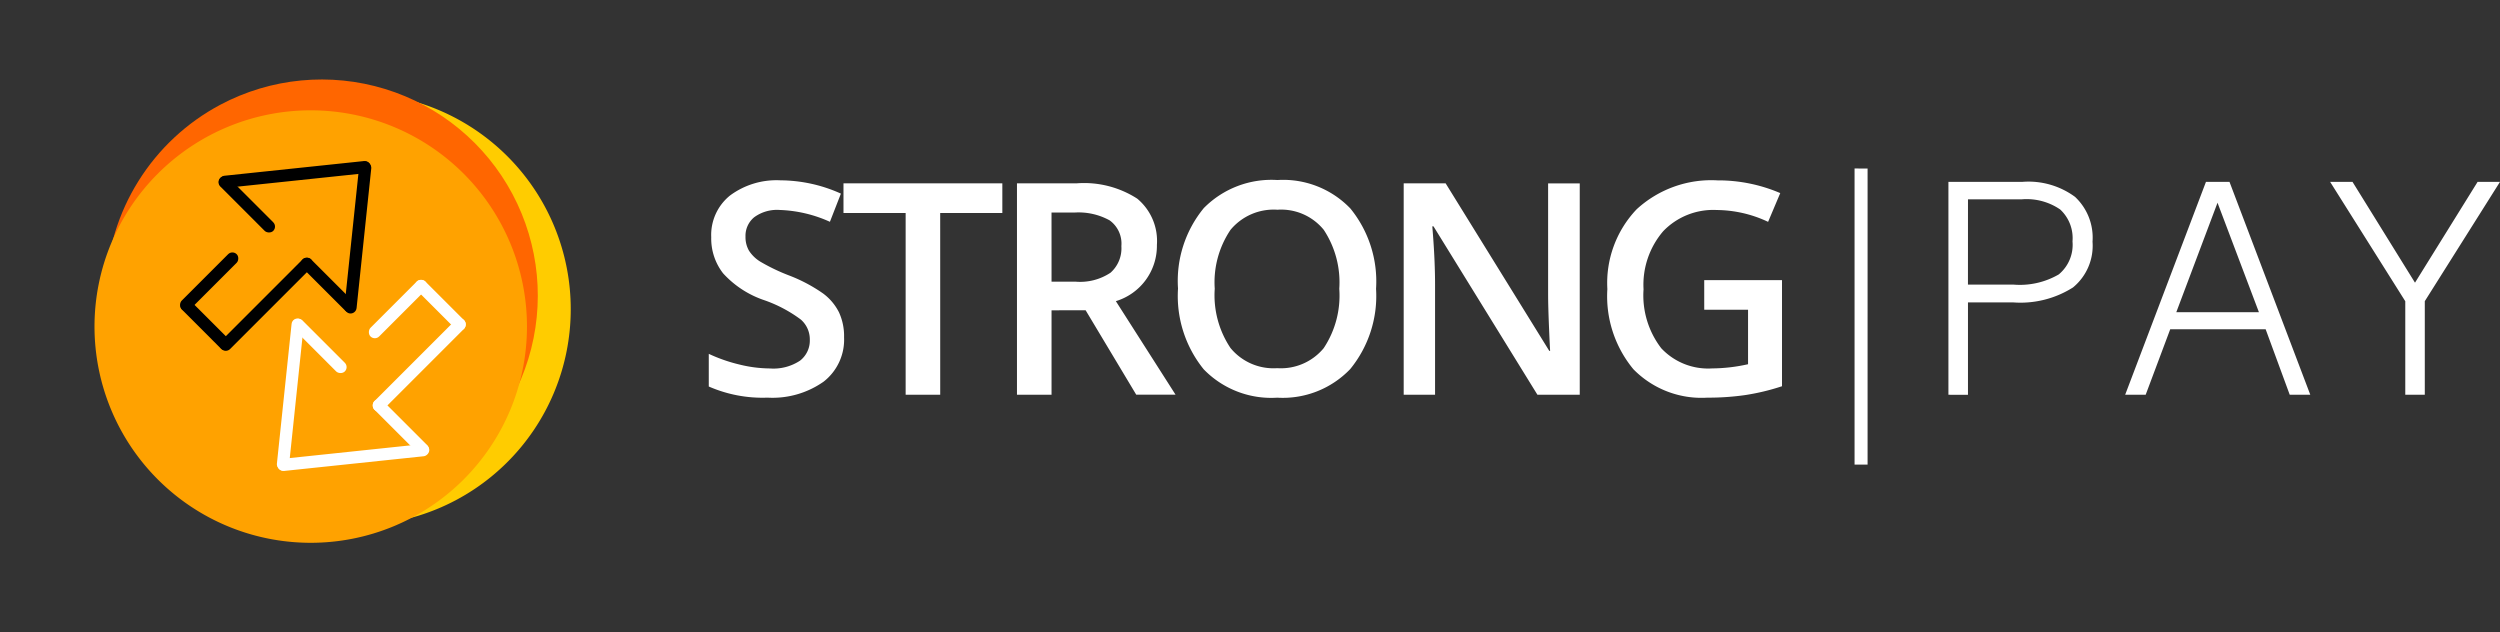 <svg xmlns="http://www.w3.org/2000/svg" xmlns:xlink="http://www.w3.org/1999/xlink" width="192.001" height="48.565" viewBox="0 0 192.001 48.565">
  <rect x="0" y="0" width="192.001" height="48.565" fill="#333333" stroke="none"/>
  <defs>
    <clipPath id="clip-path">
      <path id="Path_1" data-name="Path 1" d="M16.6,0A16.6,16.6,0,1,1,0,16.6,16.6,16.6,0,0,1,16.6,0Z" fill="#fc0"/>
    </clipPath>
    <clipPath id="clip-path-2">
      <rect id="Retângulo_8" data-name="Retângulo 8" width="25.895" height="15.627" fill="#fff" stroke="#707070" stroke-width="1"/>
    </clipPath>
  </defs>
  <g id="Grupo_47" data-name="Grupo 47" transform="translate(1929 5462)" fill="#fff">
    <g id="Componente_9_1" data-name="Componente 9 – 1" transform="translate(-1929 -5462)">
      <path id="Caminho_70" data-name="Caminho 70" d="M22.6-178.073a4.085,4.085,0,0,1-1.565,3.4,6.813,6.813,0,0,1-4.319,1.232,10.3,10.3,0,0,1-4.507-.855v-2.509a12.251,12.251,0,0,0,2.359.822,10,10,0,0,0,2.326.3,3.7,3.7,0,0,0,2.326-.6,1.955,1.955,0,0,0,.749-1.61,2.017,2.017,0,0,0-.688-1.543,10.362,10.362,0,0,0-2.842-1.5,7.519,7.519,0,0,1-3.131-2.054,4.346,4.346,0,0,1-.91-2.775,3.887,3.887,0,0,1,1.443-3.2,5.987,5.987,0,0,1,3.875-1.166,11.384,11.384,0,0,1,4.641,1.021l-.844,2.165a10.139,10.139,0,0,0-3.863-.91,2.965,2.965,0,0,0-1.954.561,1.841,1.841,0,0,0-.666,1.482,2.087,2.087,0,0,0,.266,1.082,2.721,2.721,0,0,0,.877.849,14.835,14.835,0,0,0,2.2,1.055,12.027,12.027,0,0,1,2.62,1.388,4.082,4.082,0,0,1,1.221,1.454A4.375,4.375,0,0,1,22.6-178.073Zm7.384,4.407H27.329v-13.955H22.555V-189.9h12.2v2.276H29.982Zm8.55-8.682h1.843a4.208,4.208,0,0,0,2.687-.688,2.5,2.5,0,0,0,.833-2.043,2.2,2.2,0,0,0-.9-1.976,4.931,4.931,0,0,0-2.709-.6H38.532Zm0,2.2v6.483H35.879V-189.9h4.585a7.534,7.534,0,0,1,4.652,1.177,4.225,4.225,0,0,1,1.51,3.553,4.441,4.441,0,0,1-3.153,4.319l4.585,7.183h-3.02l-3.886-6.483ZM63.457-181.8a8.878,8.878,0,0,1-1.982,6.162,7.167,7.167,0,0,1-5.612,2.2,7.217,7.217,0,0,1-5.645-2.182,8.934,8.934,0,0,1-1.971-6.2A8.8,8.8,0,0,1,50.229-188a7.3,7.3,0,0,1,5.656-2.154,7.154,7.154,0,0,1,5.6,2.187A8.869,8.869,0,0,1,63.457-181.8Zm-12.39,0a7.278,7.278,0,0,0,1.21,4.546,4.272,4.272,0,0,0,3.586,1.549,4.264,4.264,0,0,0,3.569-1.532,7.291,7.291,0,0,0,1.2-4.563,7.307,7.307,0,0,0-1.193-4.53,4.219,4.219,0,0,0-3.558-1.543,4.308,4.308,0,0,0-3.6,1.543A7.208,7.208,0,0,0,51.068-181.8ZM79.1-173.666H75.848L67.866-186.6h-.089l.056.722q.155,2.065.155,3.775v8.437H65.579V-189.9H68.8l7.96,12.867h.067q-.022-.255-.089-1.86t-.067-2.5v-8.5H79.1Zm9.56-8.8h5.973v8.149a17.286,17.286,0,0,1-2.814.677,19.923,19.923,0,0,1-2.914.2,7.32,7.32,0,0,1-5.684-2.182,8.785,8.785,0,0,1-2-6.156,8.208,8.208,0,0,1,2.254-6.134,8.471,8.471,0,0,1,6.206-2.215,12.086,12.086,0,0,1,4.818.977l-.933,2.209a9.376,9.376,0,0,0-3.952-.91,5.322,5.322,0,0,0-4.108,1.632A6.316,6.316,0,0,0,84-181.759a6.663,6.663,0,0,0,1.36,4.524,4.93,4.93,0,0,0,3.913,1.549,12.862,12.862,0,0,0,2.753-.322v-4.185H88.661Zm12.546-8.571V-168.3h-1V-191.04Zm7.708,8.915h3.5a5.946,5.946,0,0,0,3.475-.783,2.951,2.951,0,0,0,1.055-2.537,3,3,0,0,0-.944-2.448,4.561,4.561,0,0,0-2.942-.783h-4.141Zm-1.5,8.46v-16.353h5.706a6.028,6.028,0,0,1,4.019,1.155,4.289,4.289,0,0,1,1.343,3.442,4.141,4.141,0,0,1-1.5,3.514,7.533,7.533,0,0,1-4.591,1.149h-3.475v7.094Zm17.5-6.339h6.347l-3.18-8.409Zm-3.926,6.339,6.206-16.353H129l6.206,16.353h-1.579l-1.849-5.029h-7.33l-1.885,5.029Zm21.513,0v-7.183l-5.773-9.17h1.719l4.8,7.745,4.81-7.745h1.719L144-180.849v7.183Z" transform="translate(42.225 203.98)"/>
      <g id="Componente_8_1" data-name="Componente 8 – 1">
        <g id="Grupo_31" data-name="Grupo 31" transform="translate(0 0)">
          <g id="Grupo_28" data-name="Grupo 28" transform="translate(0)">
            <g id="shnd-logo-2" transform="matrix(0.883, -0.469, 0.469, 0.883, 4.777, 16.87)">
              <path id="Path_1-2" data-name="Path 1" d="M16.607,0A16.607,16.607,0,1,1,0,16.607,16.607,16.607,0,0,1,16.607,0Z" transform="translate(0 0)" fill="#fc0"/>
            </g>
            <g id="Grupo_26" data-name="Grupo 26" transform="matrix(0.883, -0.469, 0.469, 0.883, 2.264, 15.829)">
              <g id="Grupo_20" data-name="Grupo 20">
                <g id="Grupo_19" data-name="Grupo 19">
                  <g id="Grupo_de_máscara_7" data-name="Grupo de máscara 7" clip-path="url(#clip-path)">
                    <path id="Path_1-3" data-name="Path 1" d="M16.6,0A16.6,16.6,0,1,1,0,16.6,16.6,16.6,0,0,1,16.6,0Z" fill="#f60"/>
                  </g>
                </g>
              </g>
            </g>
            <g id="Grupo_27" data-name="Grupo 27" transform="translate(0 24.701) rotate(-45)" fill="#fff">
              <g id="shnd-logo-2-2" data-name="shnd-logo-2" transform="translate(0 0.536)">
                <path id="Path_1-4" data-name="Path 1" d="M16.607,0A16.607,16.607,0,1,1,0,16.607,16.607,16.607,0,0,1,16.607,0Z" transform="translate(0 0)" fill="#ffa200"/>
              </g>
            </g>
          </g>
        </g>
        <g id="Grupo_46" data-name="Grupo 46" transform="translate(10.249 7.1)" fill="#000">
          <g id="Grupo_44" data-name="Grupo 44" transform="translate(0 12.954) rotate(-45)">
            <rect id="Retângulo_20" data-name="Retângulo 20" width="0.929" height="5.751" rx="0.465" transform="translate(8.77 0.198)"/>
            <rect id="Retângulo_25" data-name="Retângulo 25" width="0.929" height="5.973" rx="0.465" transform="translate(5.981 4.766) rotate(90)"/>
            <rect id="Retângulo_26" data-name="Retângulo 26" width="0.939" height="5.124" rx="0.469" transform="translate(0.939 9.962) rotate(180)"/>
            <rect id="Retângulo_23" data-name="Retângulo 23" width="0.929" height="5.574" rx="0.465" transform="translate(8.812 9.093)"/>
            <rect id="Retângulo_24" data-name="Retângulo 24" width="0.929" height="9.733" rx="0.465" transform="translate(9.741 9.093) rotate(90)"/>
            <rect id="Retângulo_21" data-name="Retângulo 21" width="0.939" height="11.73" rx="0.469" transform="translate(17.73 6.849) rotate(51)"/>
            <rect id="Retângulo_22" data-name="Retângulo 22" width="0.939" height="11.73" rx="0.469" transform="matrix(-0.629, 0.777, -0.777, -0.629, 18.32, 7.382)"/>
          </g>
          <g id="Grupo_45" data-name="Grupo 45" transform="translate(29.284 21.38) rotate(135)" fill="#fff">
            <rect id="Retângulo_20-2" data-name="Retângulo 20" width="0.939" height="5.712" rx="0.469" transform="translate(8.791 0.264)"/>
            <rect id="Retângulo_25-2" data-name="Retângulo 25" width="0.939" height="5.957" rx="0.469" transform="translate(5.966 9.231) rotate(90)"/>
            <rect id="Retângulo_26-2" data-name="Retângulo 26" width="0.939" height="5.124" rx="0.469" transform="translate(0.943 10.165) rotate(180)"/>
            <rect id="Retângulo_23-2" data-name="Retângulo 23" width="0.939" height="5.536" rx="0.469" transform="translate(8.791 9.196)"/>
            <rect id="Retângulo_24-2" data-name="Retângulo 24" width="0.939" height="9.73" rx="0.469" transform="translate(9.73 5.037) rotate(90)"/>
            <rect id="Retângulo_21-2" data-name="Retângulo 21" width="0.939" height="11.73" rx="0.469" transform="translate(17.734 6.849) rotate(51)"/>
            <rect id="Retângulo_22-2" data-name="Retângulo 22" width="0.939" height="11.73" rx="0.469" transform="matrix(-0.629, 0.777, -0.777, -0.629, 18.325, 7.382)"/>
          </g>
        </g>
      </g>
    </g>
  </g>
</svg>
